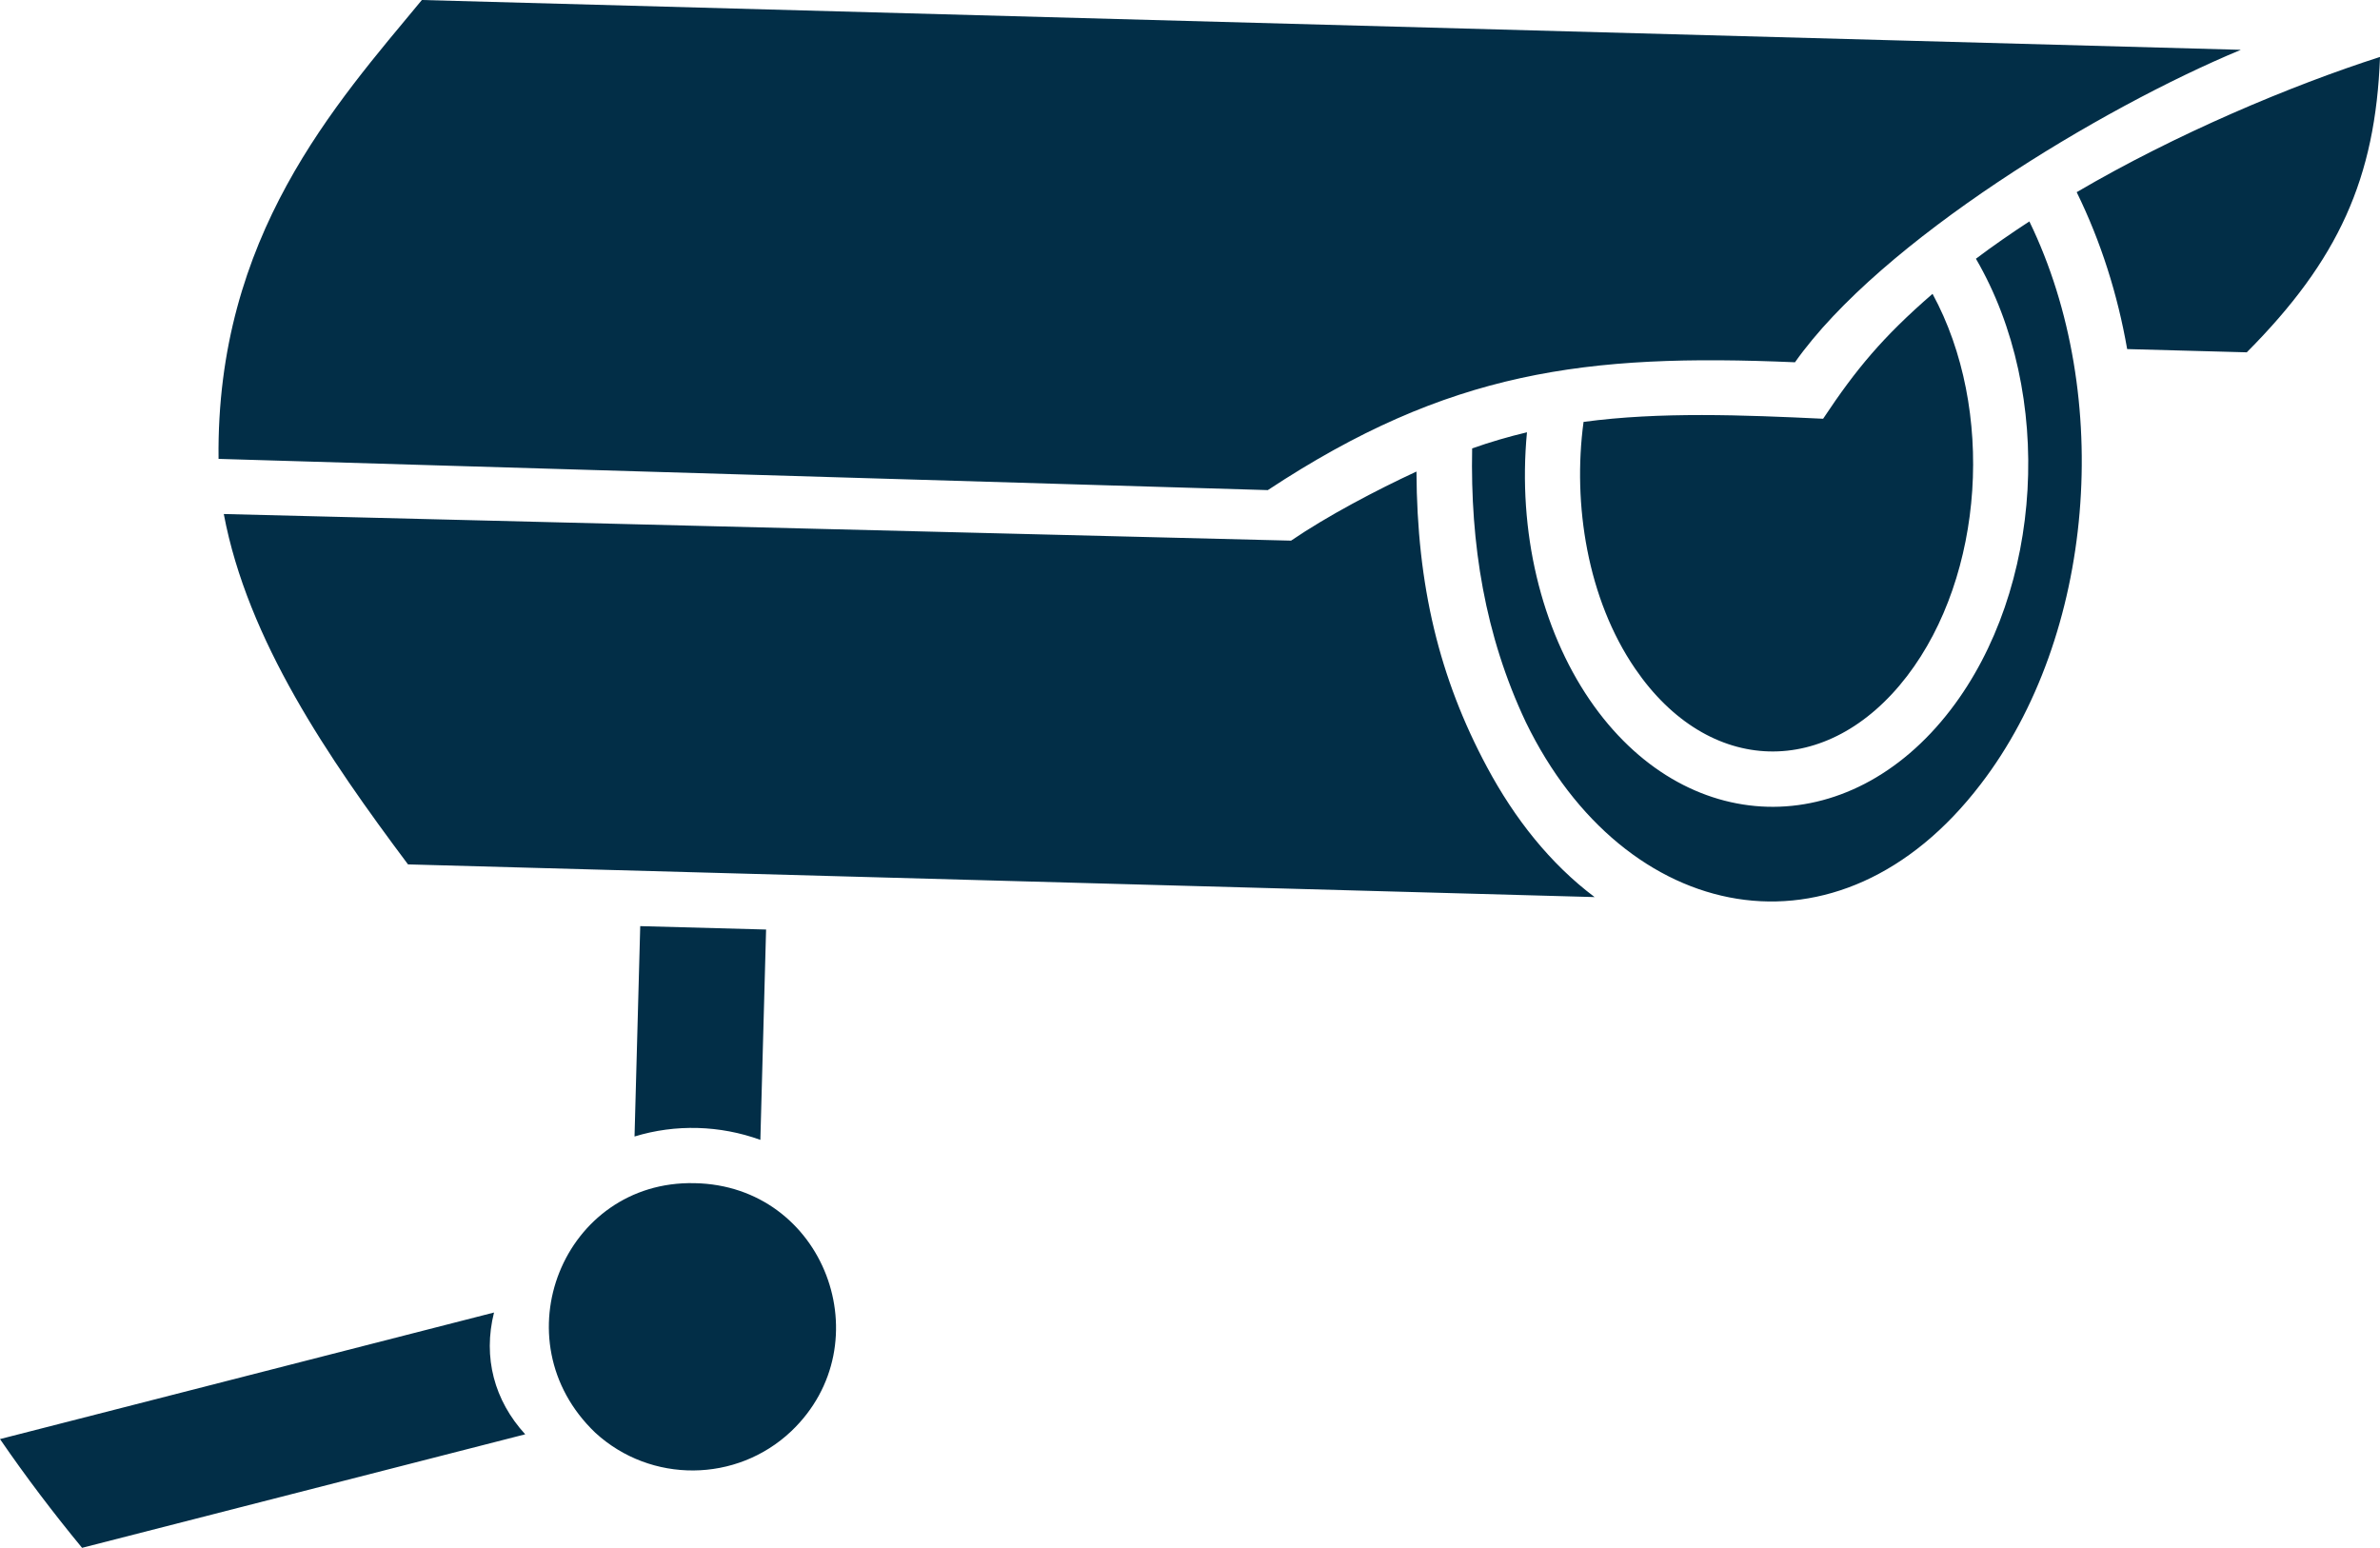 <svg version="1.1" id="图层_1" x="0px" y="0px" width="109.362px" height="71.121px" viewBox="0 0 109.362 71.121" enable-background="new 0 0 109.362 71.121" xml:space="preserve" xmlns="http://www.w3.org/2000/svg" xmlns:xlink="http://www.w3.org/1999/xlink" xmlns:xml="http://www.w3.org/XML/1998/namespace">
  <path fill="#022E47" d="M75.133,30.721c-2.189-3.199-2.879-7.554-2.368-11.335c3.498-0.472,7.329-0.319,11.008-0.145
	c1.51-2.275,2.736-3.753,5.028-5.74c2.884,5.303,2.369,12.939-1.167,17.56C83.99,35.816,78.507,35.662,75.133,30.721z
	 M103.24,16.189c4.219-4.241,5.914-7.997,6.123-13.573c-4.086,1.313-9.369,3.533-13.938,6.214c1.117,2.279,1.883,4.71,2.319,7.21
	L103.24,16.189z M68.33,35.249c-2.196-4.096-3.219-8.333-3.243-13.582c-1.828,0.846-4.102,2.042-5.762,3.175l-49.042-1.223
	c1.092,5.795,4.807,11.214,8.465,16.099l54.525,1.502C71.229,39.683,69.598,37.615,68.33,35.249z M91.016,36.03
	c5.239-6.816,6.13-17.837,2.234-25.856c-0.836,0.545-1.663,1.118-2.456,1.714c3.622,6.217,3.088,15.181-1.158,20.721
	c-4.693,6.127-12.237,5.918-16.591-0.455c-2.219-3.255-3.316-7.726-2.88-12.291c-0.846,0.201-1.681,0.445-2.519,0.74
	c-0.088,4.38,0.578,8.583,2.469,12.584C74.638,42.491,84.499,44.561,91.016,36.03z M34.939,52.376l0.263-9.665l-5.783-0.156
	l-0.262,9.666C31.04,51.644,33.083,51.703,34.939,52.376z M24.134,65.905c-1.422-1.556-1.951-3.527-1.434-5.596L0,66.124
	c1.185,1.728,2.447,3.391,3.771,4.997L24.134,65.905z M27.357,65.835c2.55,2.336,6.49,2.303,8.998-0.069
	c4.238-4.029,1.543-11.299-4.447-11.401C25.896,54.235,22.9,61.58,27.357,65.835z M10.043,21.085l48.214,1.435
	c8.306-5.479,14.596-6.287,24.223-5.874c3.948-5.591,14.062-11.689,20.489-14.357L19.385,0C15.421,4.792,9.921,10.842,10.043,21.085
	z" class="color c1"/>
</svg>